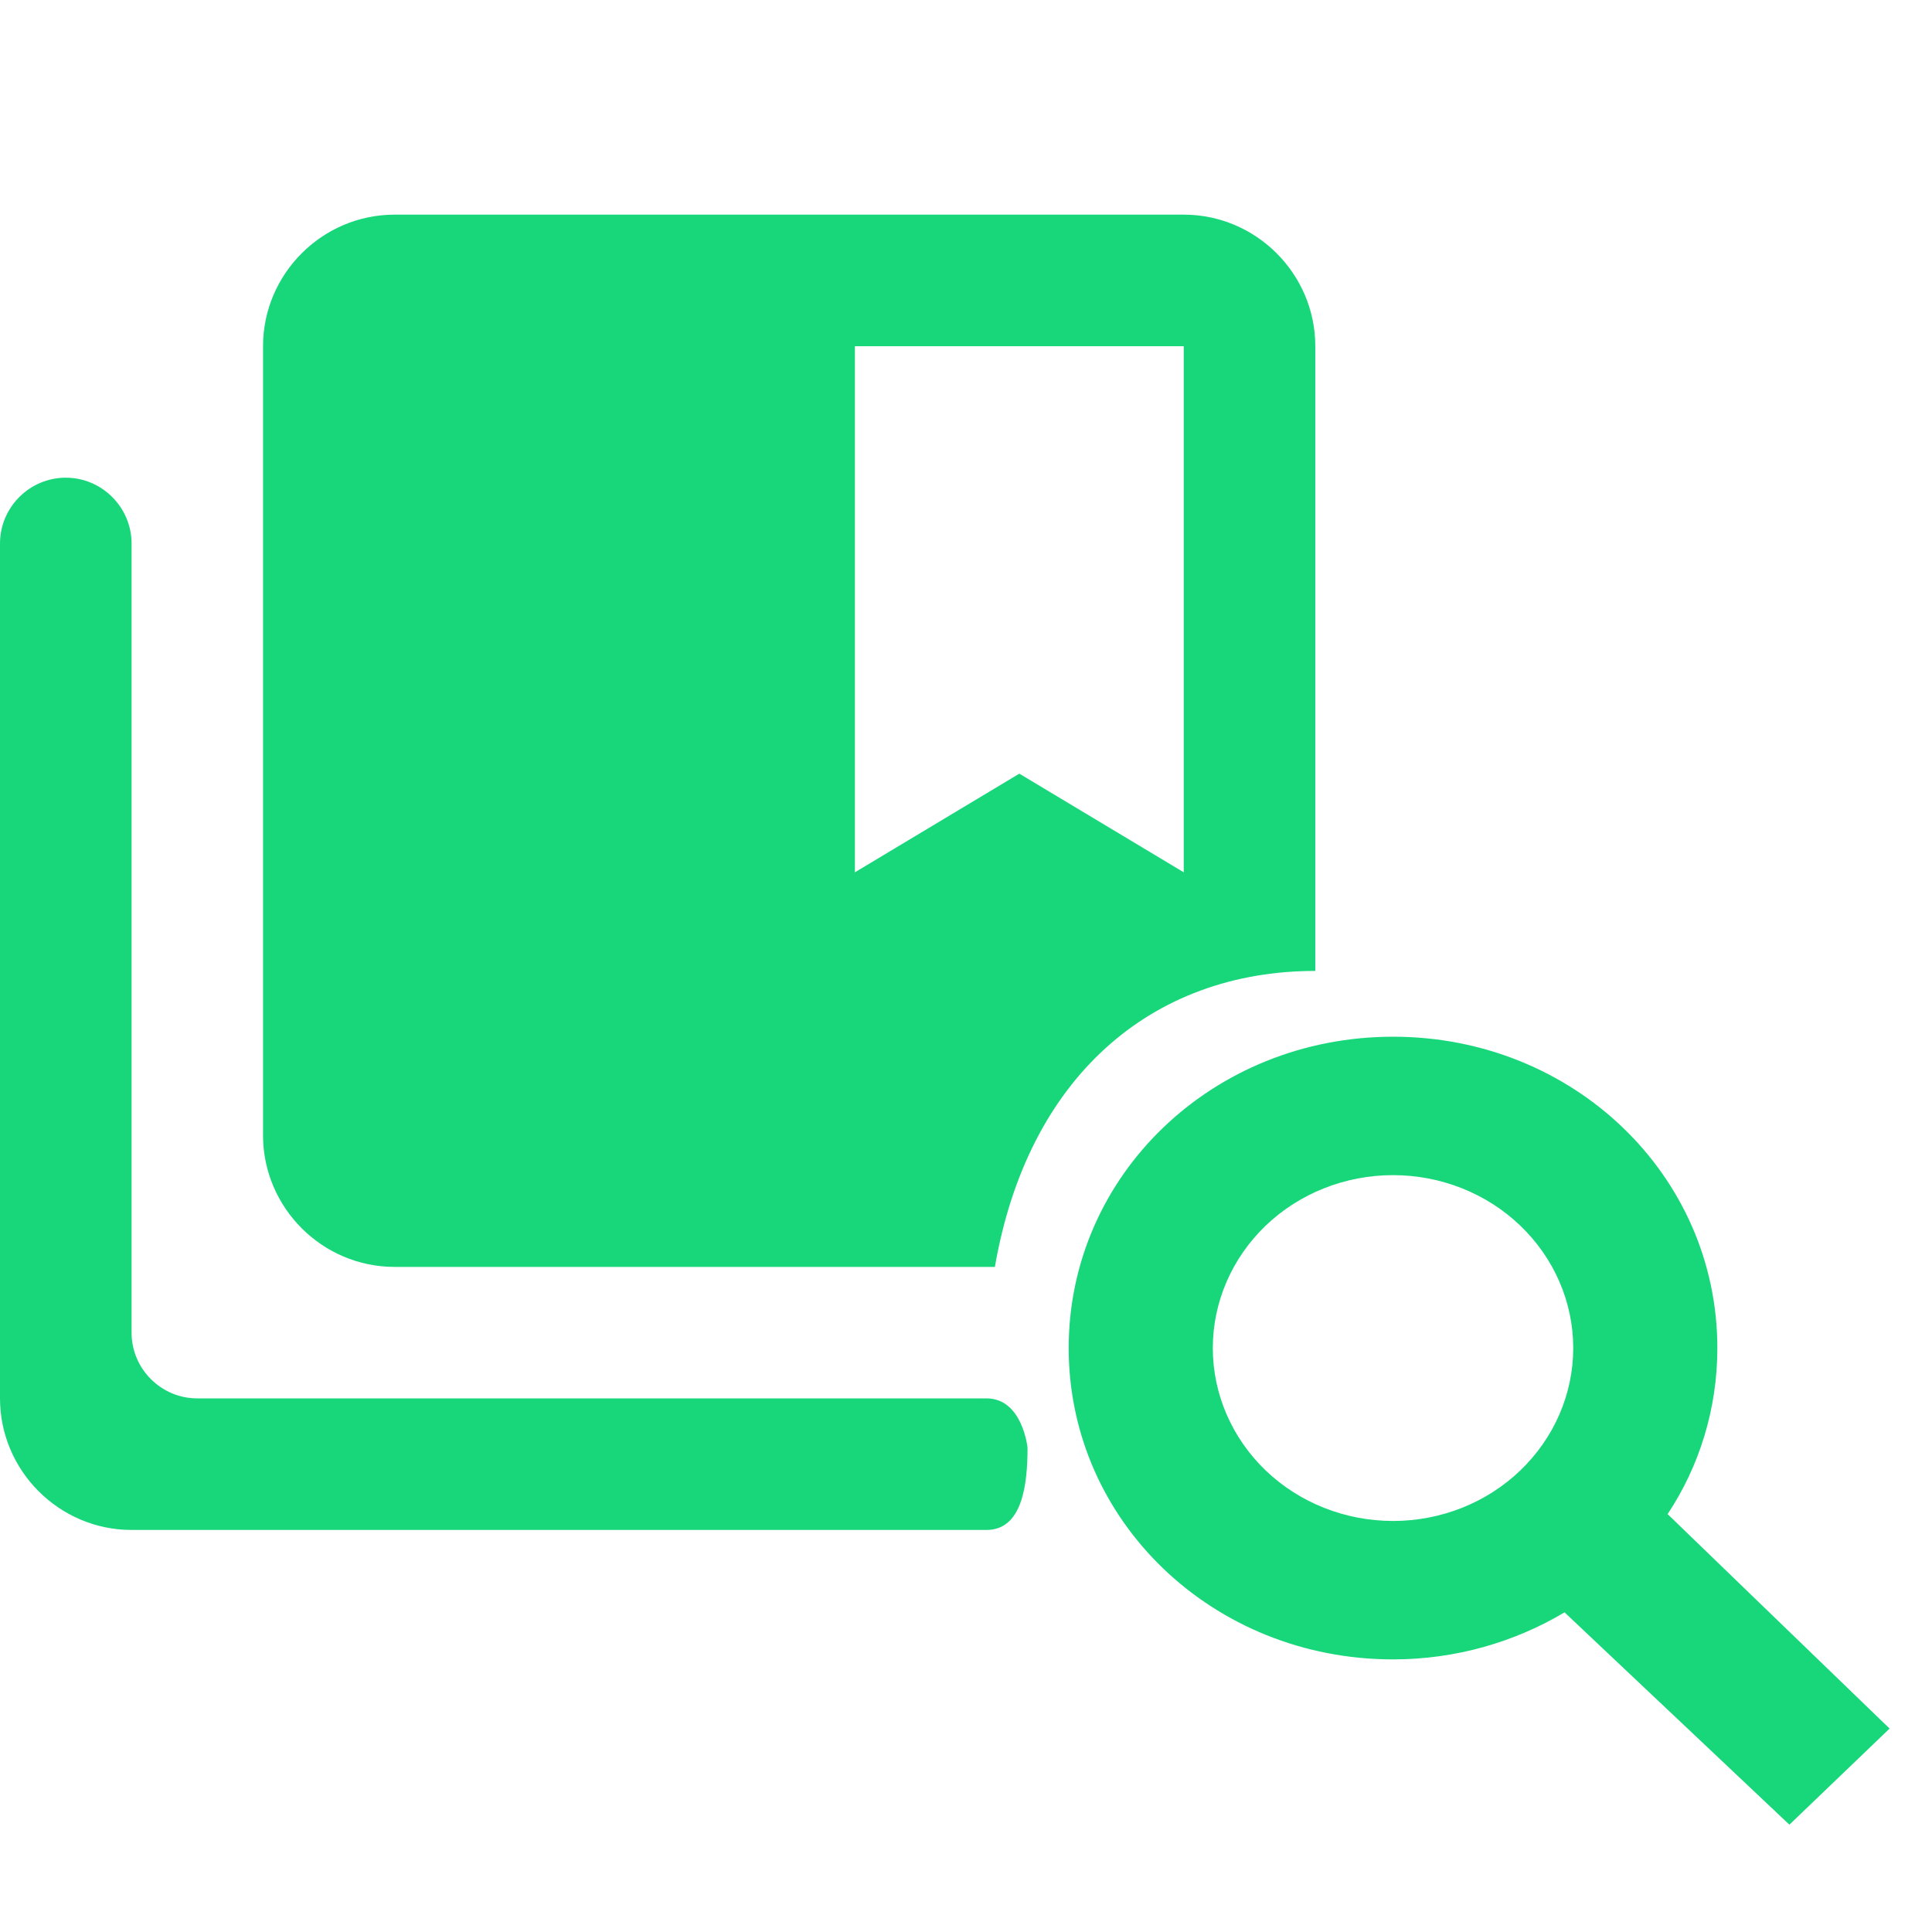 <svg width="20" height="20" viewBox="0 0 20 20" fill="none" xmlns="http://www.w3.org/2000/svg">
<path d="M10.212 14.476H2.042C1.668 14.476 1.362 14.17 1.362 13.796V5.626C1.362 5.252 1.055 4.945 0.681 4.945C0.306 4.945 0 5.252 0 5.626V14.476C0 15.225 0.613 15.838 1.362 15.838H10.212C10.586 15.838 10.637 15.362 10.637 14.987C10.637 14.987 10.586 14.476 10.212 14.476ZM12.254 2.222H4.085C3.336 2.222 2.723 2.835 2.723 3.584V11.753C2.723 12.502 3.336 13.115 4.085 13.115H10.299C10.637 11.158 11.914 10.051 13.616 10.051V3.584C13.616 2.835 13.003 2.222 12.254 2.222ZM12.254 9.03L10.552 8.009L8.85 9.03V3.584H12.254V9.03Z" fill="#18D77B"/>
<path d="M17.263 15.674C17.591 15.18 17.778 14.585 17.778 13.955C17.778 12.165 16.286 10.732 14.421 10.732C12.555 10.732 11.063 12.165 11.063 13.955C11.063 15.745 12.555 17.178 14.421 17.178C15.07 17.178 15.681 16.998 16.196 16.691L18.524 18.889L19.561 17.894L17.263 15.674ZM14.421 15.745C13.926 15.745 13.451 15.557 13.101 15.221C12.752 14.885 12.555 14.43 12.555 13.955C12.555 13.48 12.752 13.025 13.101 12.689C13.451 12.353 13.926 12.165 14.421 12.165C14.915 12.165 15.39 12.353 15.739 12.689C16.089 13.025 16.286 13.48 16.286 13.955C16.286 14.43 16.089 14.885 15.739 15.221C15.39 15.557 14.915 15.745 14.421 15.745Z" fill="#18D77B"/>
</svg>
